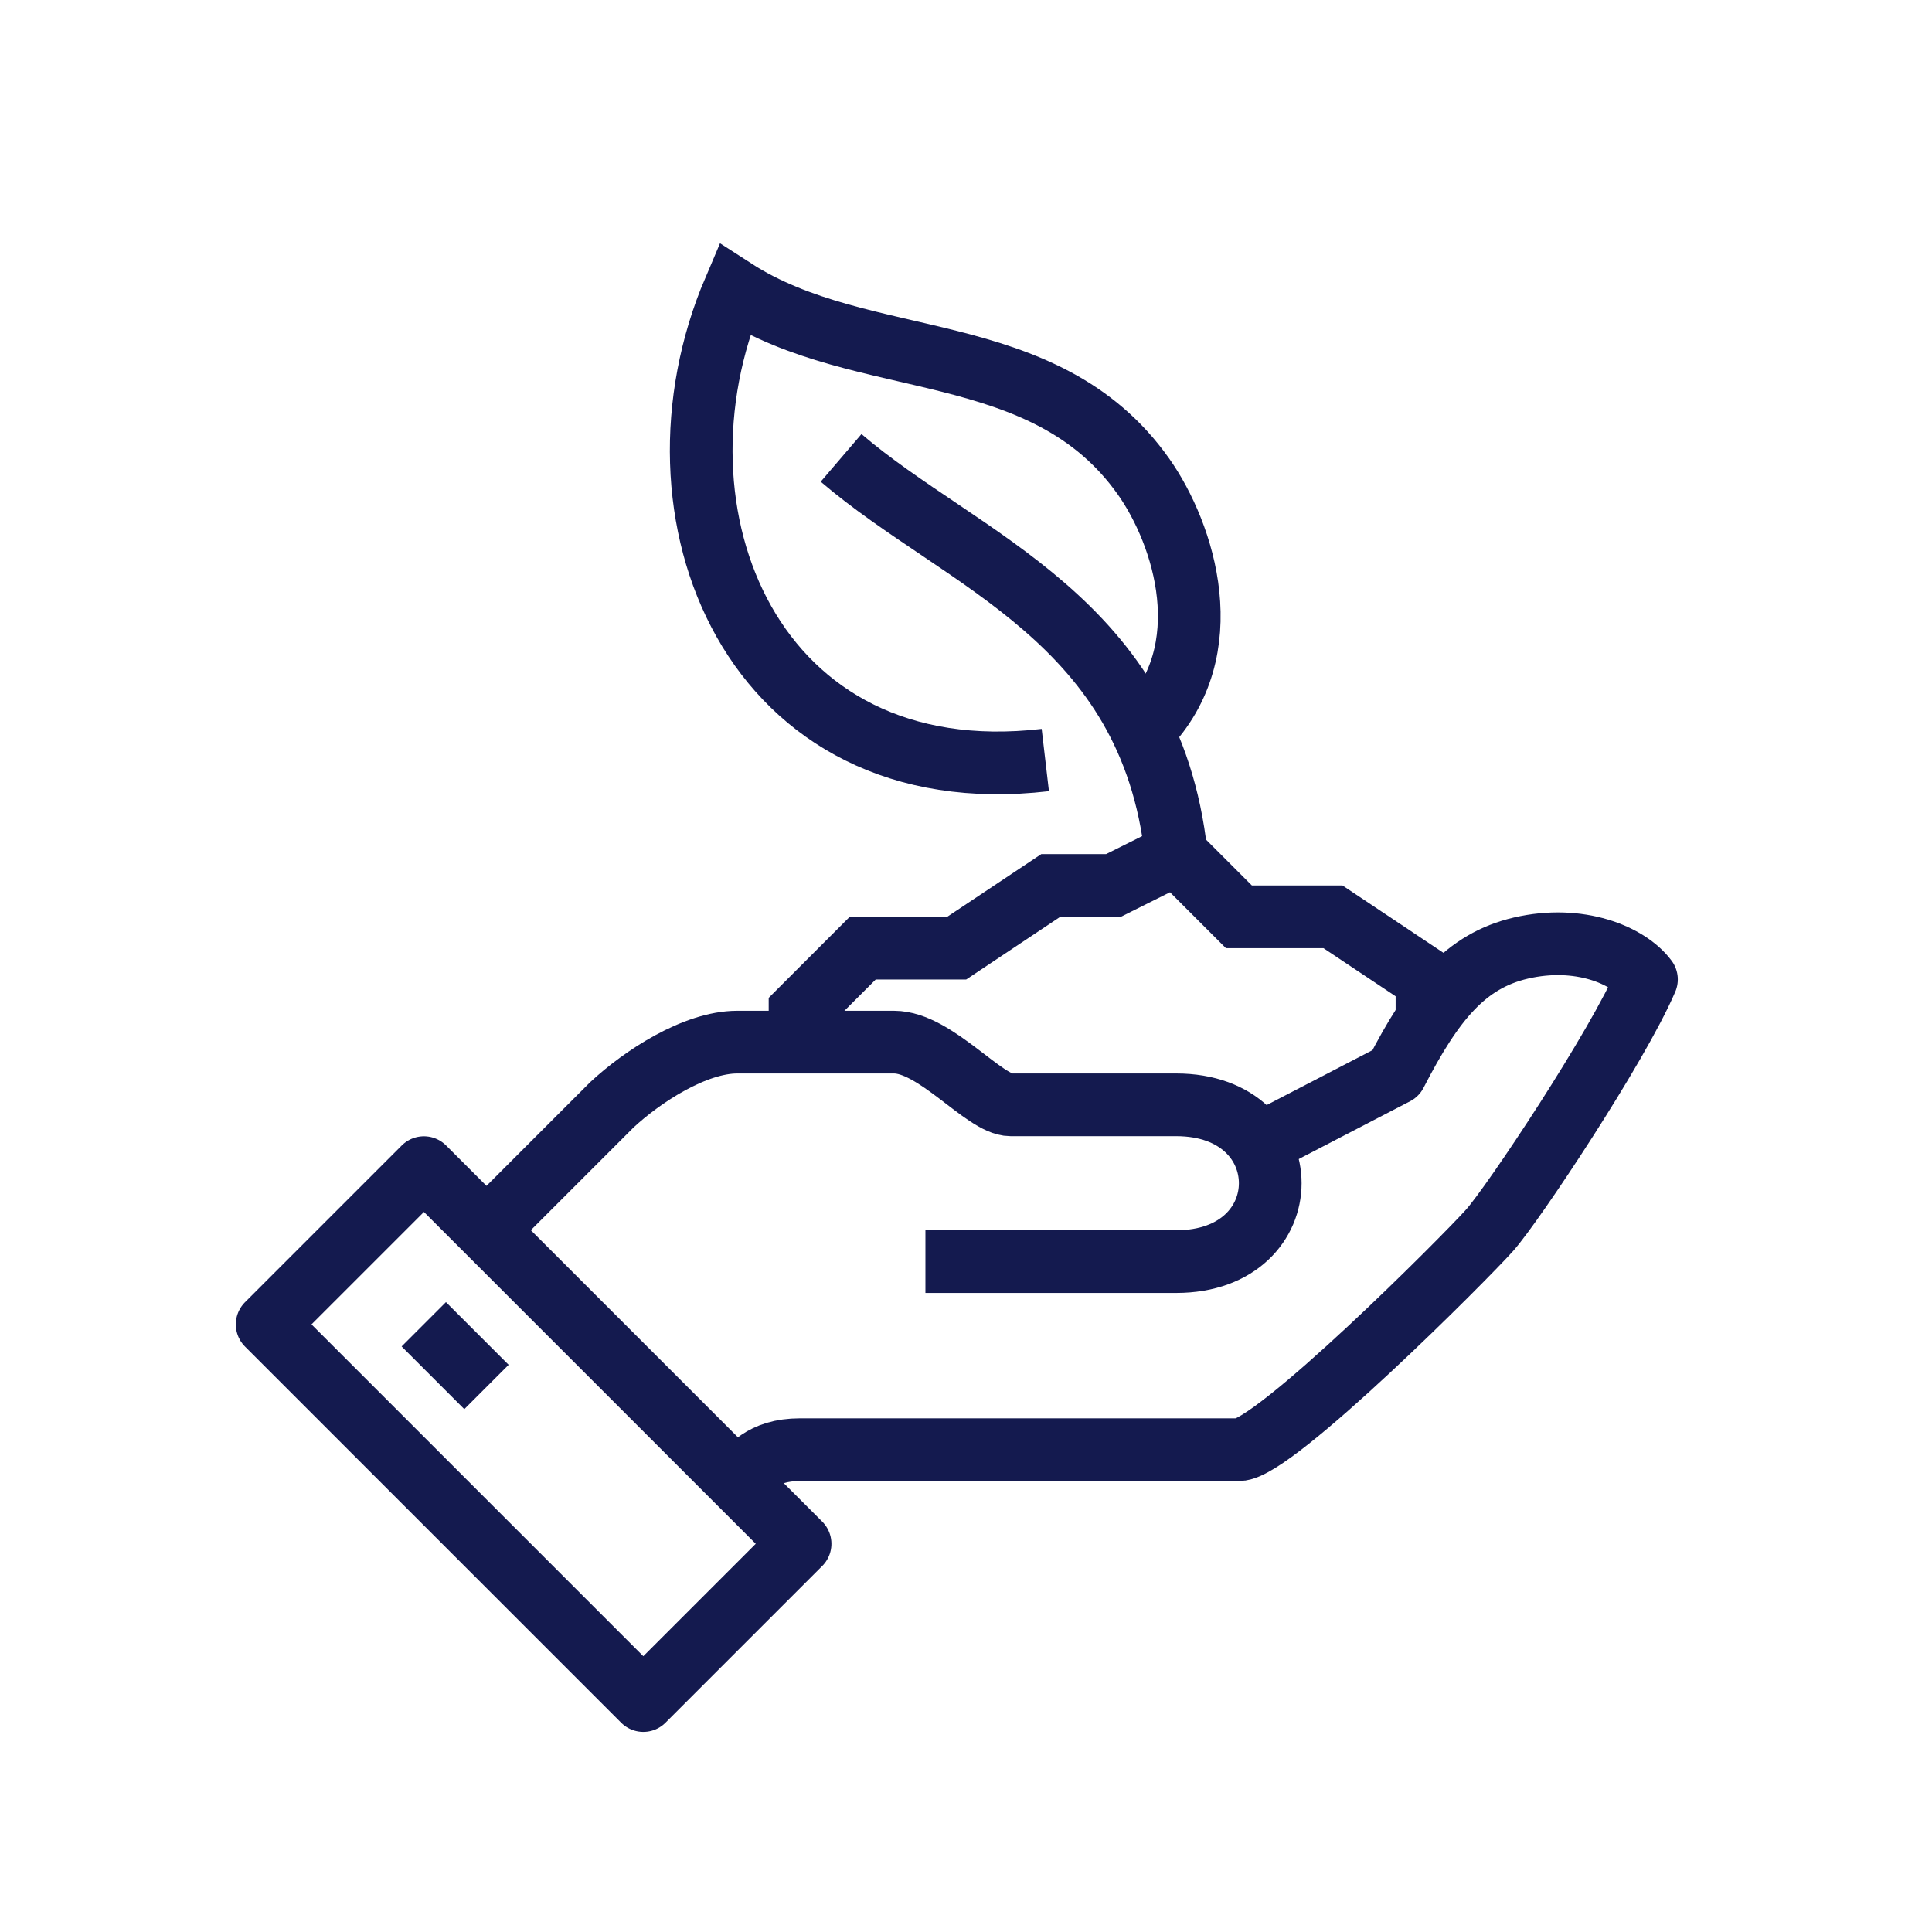<?xml version="1.0" encoding="UTF-8"?><svg id="icons" xmlns="http://www.w3.org/2000/svg" viewBox="0 0 200 200"><defs><style>.cls-1{stroke-linejoin:round;}.cls-1,.cls-2{fill:none;stroke:#141a4f;stroke-width:6.49px;}.cls-2{stroke-miterlimit:10;}</style></defs><path class="cls-1" d="M76.33,153.32c1.24-1.24,2.52-3.25,6.49-3.25h45.43c3.61,0,23.44-19.89,25.96-22.72,2.42-2.72,13.23-18.95,16.23-25.96-1.88-2.53-6.97-4.64-12.98-3.25-5.74,1.33-9.11,5.45-12.98,12.98l-14.88,7.72"/><path class="cls-1" d="M95.8,130.6h25.96c12.98,0,12.98-16.23,0-16.23h-17.15c-2.7,0-7.77-6.49-12.06-6.49h-16.23c-4.39,0-9.83,3.56-12.98,6.49-4.86,4.86-12.98,12.98-12.98,12.98"/><rect class="cls-1" x="43.76" y="120.92" width="22.95" height="55.07" transform="translate(-88.79 82.54) rotate(-45)"/><line class="cls-1" x1="43.87" y1="137.09" x2="50.36" y2="143.58"/><polyline class="cls-2" points="147.72 104.64 147.72 101.4 137.99 94.91 128.25 94.91 121.76 88.42 115.27 91.66 108.78 91.66 99.04 98.15 89.31 98.15 82.82 104.64 82.82 107.89"/><path class="cls-2" d="M118.52,75.43c7.91-8.14,4.07-20.12-.13-26.08-10.32-14.62-29.06-10.75-42.38-19.35-9.86,23.12,1.8,52.23,32.2,48.68"/><path class="cls-2" d="M121.76,88.42c-2.69-24.35-22.12-30.26-34.69-41.02"/></svg>